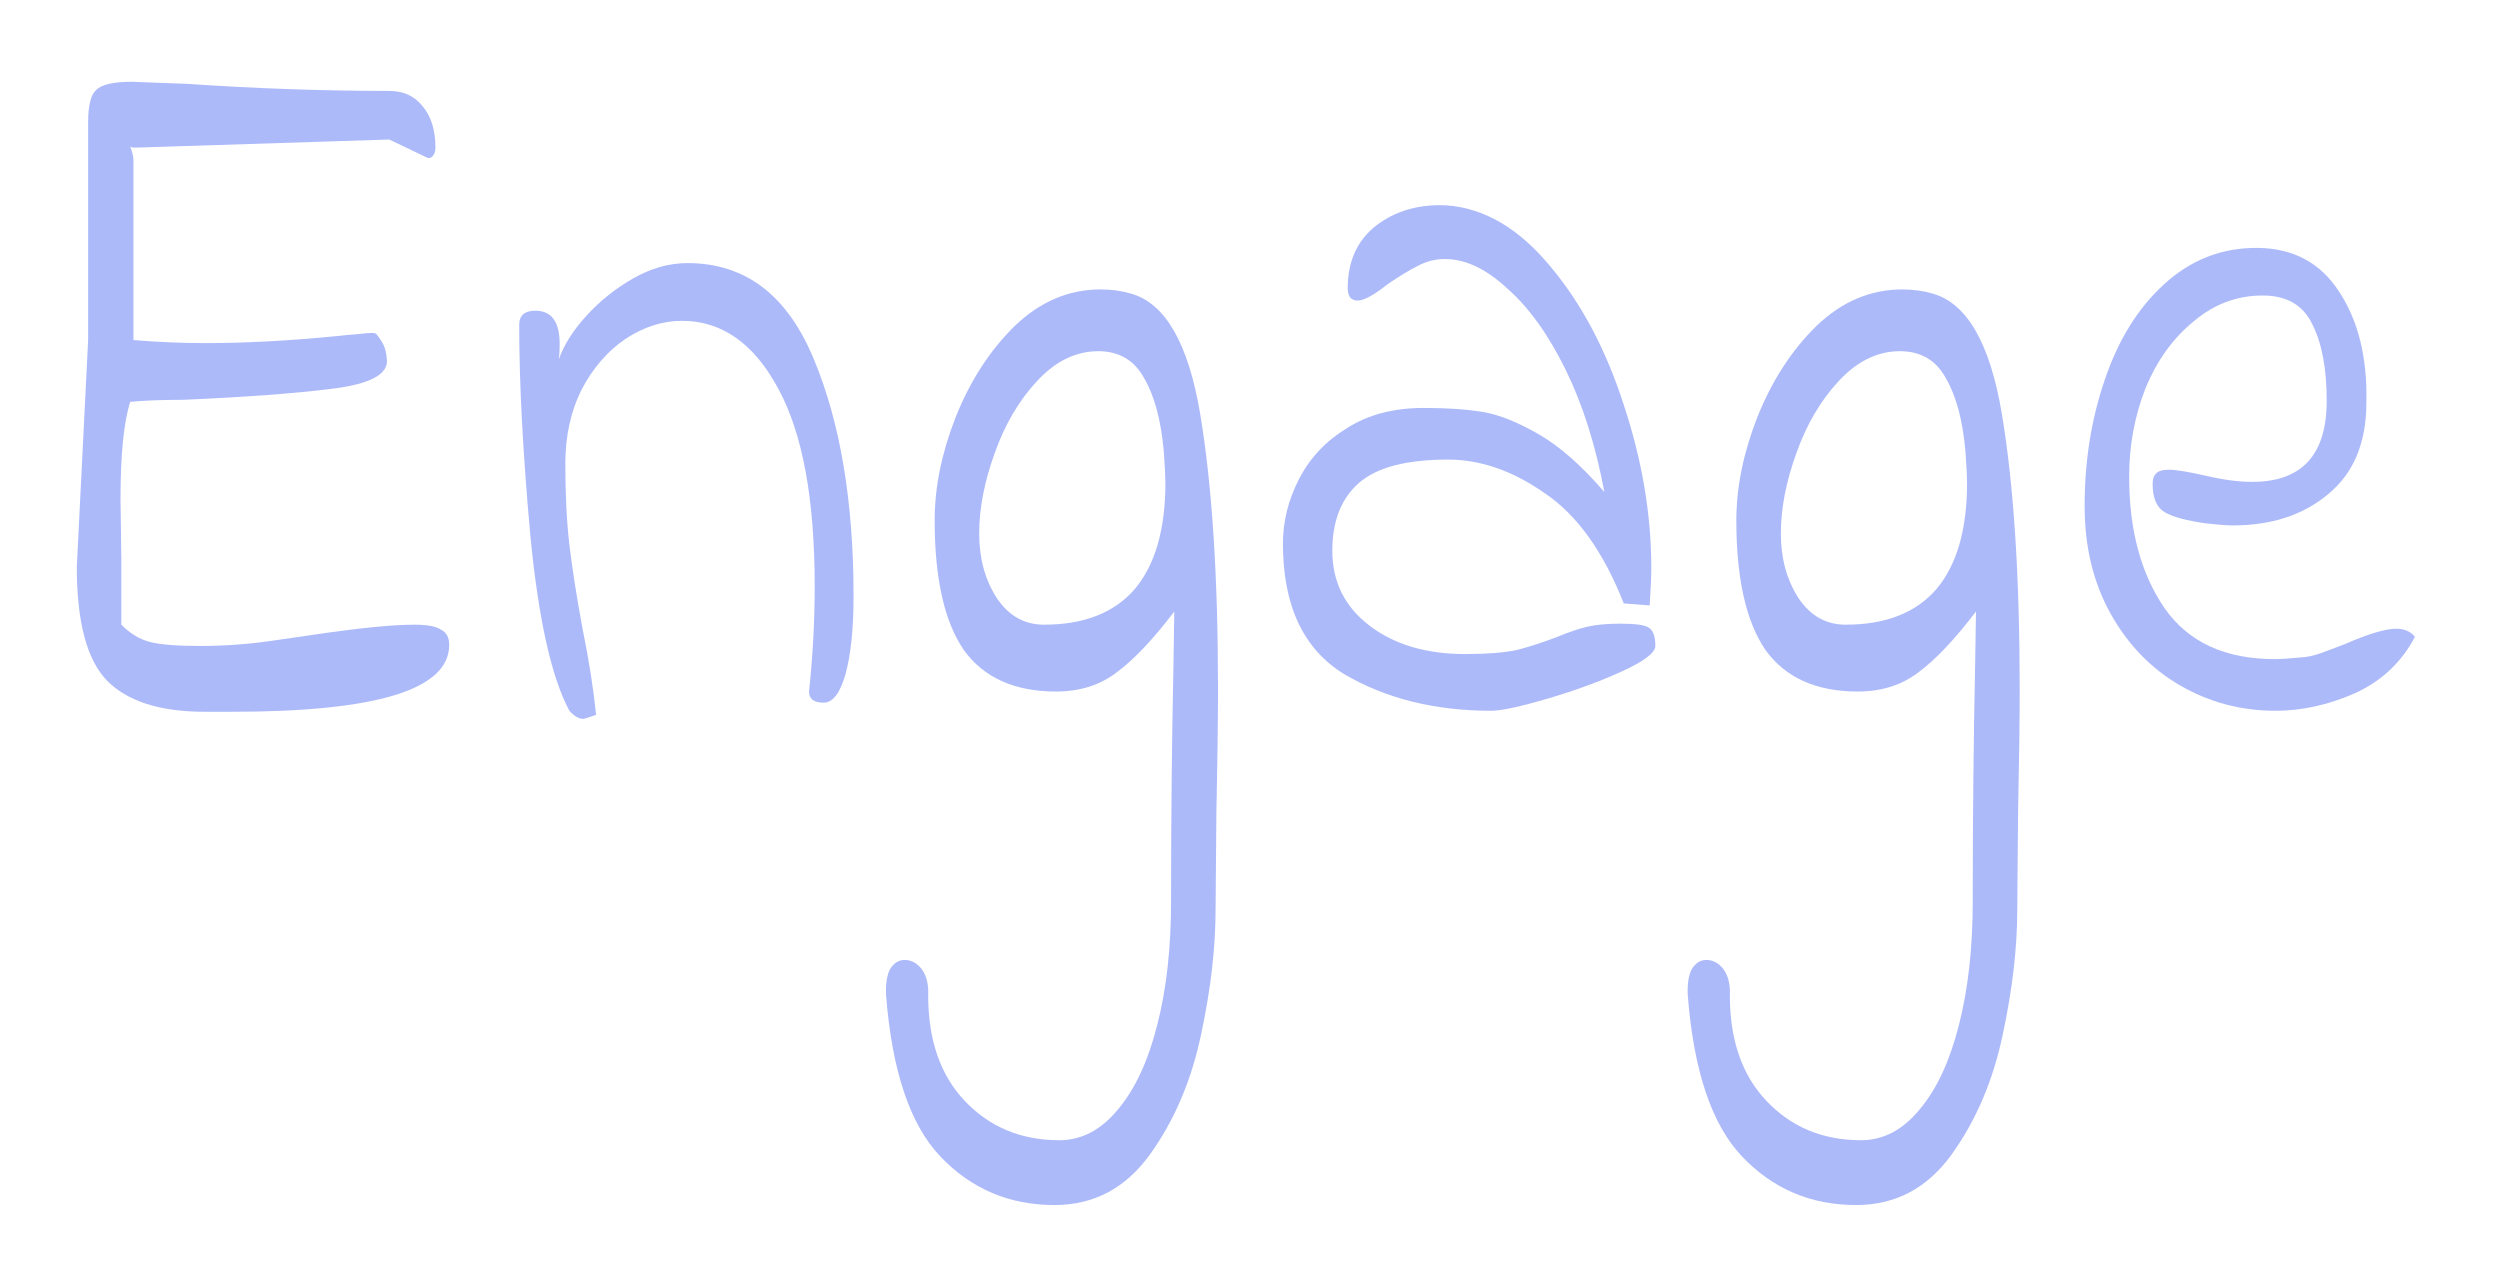 <svg width="139" height="71" viewBox="0 0 139 71" fill="none" xmlns="http://www.w3.org/2000/svg">
<g filter="url(#filter0_b_2_48)">
<g filter="url(#filter1_d_2_48)">
<path d="M126.528 35.519C124.607 35.519 122.837 35.05 121.216 34.111C119.596 33.172 118.306 31.84 117.345 30.113C116.385 28.386 115.905 26.396 115.905 24.143C115.905 21.628 116.28 19.282 117.03 17.104C117.78 14.889 118.876 13.125 120.316 11.811C121.787 10.459 123.497 9.783 125.448 9.783C127.488 9.783 129.034 10.609 130.084 12.261C131.134 13.876 131.63 15.922 131.57 18.399C131.57 20.614 130.864 22.304 129.454 23.468C128.073 24.631 126.303 25.213 124.142 25.213C123.812 25.213 123.317 25.176 122.657 25.101C121.577 24.951 120.811 24.744 120.361 24.481C119.911 24.219 119.686 23.693 119.686 22.905C119.686 22.642 119.746 22.454 119.866 22.341C119.986 22.191 120.226 22.116 120.586 22.116C120.976 22.116 121.667 22.229 122.657 22.454C123.617 22.679 124.472 22.792 125.223 22.792C127.983 22.792 129.364 21.29 129.364 18.287C129.364 16.485 129.094 15.058 128.554 14.007C128.043 12.956 127.128 12.43 125.808 12.43C124.367 12.43 123.077 12.918 121.937 13.894C120.796 14.833 119.911 16.072 119.281 17.611C118.681 19.15 118.381 20.783 118.381 22.51C118.381 25.476 119.041 27.916 120.361 29.831C121.682 31.708 123.722 32.647 126.483 32.647C126.813 32.647 127.368 32.609 128.149 32.534C128.479 32.497 128.884 32.384 129.364 32.196C129.844 32.009 130.189 31.877 130.399 31.802C131.69 31.239 132.635 30.957 133.235 30.957C133.685 30.957 134.03 31.108 134.27 31.408C133.52 32.835 132.395 33.886 130.894 34.562C129.424 35.2 127.968 35.519 126.528 35.519Z" fill="#ADBAFA"/>
</g>
<g filter="url(#filter2_d_2_48)">
<path d="M103.202 63C100.682 63 98.566 62.099 96.856 60.297C95.175 58.532 94.17 55.548 93.84 51.343C93.81 50.705 93.885 50.217 94.065 49.879C94.275 49.541 94.545 49.372 94.875 49.372C95.235 49.372 95.55 49.541 95.82 49.879C96.09 50.254 96.21 50.742 96.18 51.343C96.18 53.821 96.856 55.773 98.206 57.2C99.586 58.664 101.342 59.396 103.473 59.396C104.703 59.396 105.783 58.833 106.713 57.706C107.674 56.58 108.409 55.003 108.919 52.976C109.429 50.986 109.684 48.696 109.684 46.106C109.684 41.563 109.729 37.152 109.819 32.872L109.864 30C108.694 31.539 107.629 32.666 106.668 33.379C105.738 34.092 104.613 34.449 103.292 34.449C100.982 34.449 99.271 33.679 98.161 32.14C97.081 30.563 96.54 28.16 96.54 24.932C96.54 23.092 96.931 21.178 97.711 19.188C98.521 17.161 99.616 15.471 100.997 14.12C102.407 12.768 103.998 12.092 105.768 12.092C106.368 12.092 106.924 12.167 107.434 12.318C109.354 12.843 110.645 15.077 111.305 19.019C111.965 22.961 112.295 28.067 112.295 34.336C112.295 36.063 112.265 38.353 112.205 41.207L112.16 46.556C112.16 48.696 111.89 51.024 111.35 53.539C110.81 56.092 109.864 58.307 108.514 60.184C107.164 62.061 105.393 63 103.202 63ZM102.617 30.732C104.838 30.732 106.518 30.075 107.659 28.761C108.799 27.41 109.369 25.439 109.369 22.848C109.369 22.51 109.339 21.928 109.279 21.102C109.129 19.376 108.769 18.024 108.199 17.048C107.659 16.034 106.803 15.527 105.633 15.527C104.403 15.527 103.277 16.072 102.257 17.161C101.237 18.249 100.442 19.601 99.871 21.215C99.301 22.792 99.016 24.275 99.016 25.664C99.016 27.053 99.346 28.254 100.006 29.268C100.667 30.244 101.537 30.732 102.617 30.732Z" fill="#ADBAFA"/>
</g>
<g filter="url(#filter3_d_2_48)">
<path d="M82.9 35.519C79.779 35.519 77.063 34.843 74.752 33.492C72.472 32.102 71.331 29.681 71.331 26.227C71.331 24.988 71.631 23.787 72.231 22.623C72.832 21.459 73.717 20.521 74.887 19.807C76.058 19.056 77.483 18.681 79.164 18.681C80.454 18.681 81.549 18.756 82.45 18.906C83.35 19.056 84.385 19.47 85.555 20.145C86.726 20.821 87.941 21.891 89.201 23.355C88.721 20.765 88.001 18.493 87.041 16.541C86.081 14.589 85 13.087 83.8 12.036C82.63 10.947 81.474 10.403 80.334 10.403C79.794 10.403 79.284 10.534 78.803 10.797C78.353 11.022 77.798 11.36 77.138 11.811C76.388 12.412 75.833 12.712 75.472 12.712C75.322 12.712 75.187 12.655 75.067 12.543C74.977 12.393 74.932 12.224 74.932 12.036C74.932 10.534 75.457 9.371 76.508 8.545C77.588 7.719 78.894 7.343 80.424 7.418C82.525 7.568 84.445 8.695 86.186 10.797C87.926 12.862 89.291 15.434 90.282 18.512C91.302 21.591 91.812 24.613 91.812 27.579C91.812 28.067 91.782 28.761 91.722 29.662L90.282 29.55C89.141 26.659 87.671 24.613 85.871 23.411C84.1 22.172 82.314 21.553 80.514 21.553C78.203 21.553 76.553 21.985 75.562 22.848C74.572 23.712 74.077 24.969 74.077 26.621C74.077 28.348 74.767 29.737 76.148 30.788C77.528 31.84 79.299 32.365 81.459 32.365C82.66 32.365 83.62 32.29 84.34 32.14C85.06 31.952 85.811 31.708 86.591 31.408C87.221 31.145 87.776 30.957 88.256 30.845C88.736 30.732 89.352 30.676 90.102 30.676C90.942 30.676 91.467 30.751 91.677 30.901C91.917 31.051 92.037 31.389 92.037 31.915C92.037 32.29 91.422 32.76 90.192 33.323C88.961 33.886 87.581 34.393 86.051 34.843C84.52 35.294 83.47 35.519 82.9 35.519Z" fill="#ADBAFA"/>
</g>
<g filter="url(#filter4_d_2_48)">
<path d="M58.629 63C56.108 63 53.992 62.099 52.282 60.297C50.601 58.532 49.596 55.548 49.266 51.343C49.236 50.705 49.311 50.217 49.491 49.879C49.701 49.541 49.971 49.372 50.301 49.372C50.661 49.372 50.977 49.541 51.247 49.879C51.517 50.254 51.637 50.742 51.607 51.343C51.607 53.821 52.282 55.773 53.632 57.2C55.013 58.664 56.768 59.396 58.899 59.396C60.129 59.396 61.209 58.833 62.14 57.706C63.1 56.58 63.835 55.003 64.345 52.976C64.856 50.986 65.111 48.696 65.111 46.106C65.111 41.563 65.156 37.152 65.246 32.872L65.291 30C64.12 31.539 63.055 32.666 62.095 33.379C61.164 34.092 60.039 34.449 58.719 34.449C56.408 34.449 54.698 33.679 53.587 32.14C52.507 30.563 51.967 28.16 51.967 24.932C51.967 23.092 52.357 21.178 53.137 19.188C53.947 17.161 55.043 15.471 56.423 14.12C57.834 12.768 59.424 12.092 61.194 12.092C61.795 12.092 62.35 12.167 62.86 12.318C64.781 12.843 66.071 15.077 66.731 19.019C67.391 22.961 67.721 28.067 67.721 34.336C67.721 36.063 67.691 38.353 67.631 41.207L67.586 46.556C67.586 48.696 67.316 51.024 66.776 53.539C66.236 56.092 65.291 58.307 63.94 60.184C62.59 62.061 60.819 63 58.629 63ZM58.044 30.732C60.264 30.732 61.945 30.075 63.085 28.761C64.225 27.41 64.796 25.439 64.796 22.848C64.796 22.51 64.766 21.928 64.706 21.102C64.555 19.376 64.195 18.024 63.625 17.048C63.085 16.034 62.23 15.527 61.059 15.527C59.829 15.527 58.704 16.072 57.684 17.161C56.663 18.249 55.868 19.601 55.298 21.215C54.728 22.792 54.443 24.275 54.443 25.664C54.443 27.053 54.773 28.254 55.433 29.268C56.093 30.244 56.963 30.732 58.044 30.732Z" fill="#ADBAFA"/>
</g>
<g filter="url(#filter5_d_2_48)">
<path d="M33.144 35.744C32.724 35.894 32.484 35.969 32.424 35.969C32.184 35.969 31.928 35.819 31.658 35.519C30.668 33.679 29.948 30.469 29.498 25.889C29.078 21.309 28.868 17.367 28.868 14.063C28.868 13.538 29.168 13.275 29.768 13.275C30.668 13.275 31.118 13.894 31.118 15.133C31.118 15.471 31.103 15.753 31.073 15.978C31.343 15.19 31.854 14.382 32.604 13.556C33.354 12.731 34.224 12.036 35.215 11.473C36.205 10.91 37.21 10.628 38.23 10.628C41.441 10.628 43.782 12.412 45.252 15.978C46.723 19.507 47.458 23.899 47.458 29.155C47.458 30.957 47.308 32.403 47.008 33.492C46.708 34.543 46.303 35.068 45.793 35.068C45.252 35.068 44.982 34.862 44.982 34.449C45.192 32.459 45.297 30.507 45.297 28.592C45.297 23.749 44.622 20.089 43.272 17.611C41.921 15.096 40.136 13.838 37.915 13.838C36.835 13.838 35.785 14.176 34.764 14.852C33.774 15.527 32.964 16.466 32.334 17.667C31.733 18.869 31.433 20.239 31.433 21.778C31.433 23.505 31.508 25.007 31.658 26.283C31.808 27.56 32.048 29.099 32.379 30.901C32.739 32.666 32.994 34.28 33.144 35.744Z" fill="#ADBAFA"/>
</g>
<g filter="url(#filter6_d_2_48)">
<path d="M11.382 35.575C8.892 35.575 7.076 34.993 5.936 33.83C4.825 32.666 4.27 30.563 4.27 27.522L4.9 14.908V2.801C4.9 1.862 5.051 1.261 5.351 0.999C5.651 0.698 6.311 0.548 7.331 0.548L10.392 0.661C14.233 0.923 17.984 1.055 21.645 1.055C22.426 1.055 23.041 1.336 23.491 1.9C23.971 2.463 24.211 3.232 24.211 4.208C24.211 4.396 24.166 4.546 24.076 4.659C23.986 4.772 23.881 4.809 23.761 4.772L21.645 3.758L7.556 4.208C7.376 4.208 7.271 4.19 7.241 4.152C7.361 4.452 7.421 4.715 7.421 4.94V14.908C8.802 15.021 10.137 15.077 11.427 15.077C13.648 15.077 16.094 14.946 18.765 14.683C19.035 14.645 19.44 14.608 19.98 14.57C20.55 14.495 20.865 14.495 20.925 14.57C21.105 14.795 21.24 15.002 21.33 15.19C21.42 15.377 21.48 15.64 21.51 15.978C21.6 16.804 20.595 17.348 18.494 17.611C16.424 17.874 13.648 18.08 10.167 18.23C8.997 18.23 8.021 18.268 7.241 18.343C6.881 19.469 6.701 21.271 6.701 23.749L6.746 27.072V30.732C7.226 31.22 7.751 31.539 8.322 31.689C8.892 31.84 9.822 31.915 11.112 31.915C12.463 31.915 13.783 31.821 15.073 31.633C16.394 31.445 17.174 31.333 17.414 31.295C19.935 30.92 21.811 30.732 23.041 30.732C23.761 30.732 24.256 30.826 24.526 31.014C24.826 31.164 24.976 31.445 24.976 31.858C24.976 34.336 20.955 35.575 12.913 35.575H11.382Z" fill="#ADBAFA"/>
</g>
</g>
<defs>
<filter id="filter0_b_2_48" x="0.27" y="-3.452" width="138" height="70.452" filterUnits="userSpaceOnUse" color-interpolation-filters="sRGB">
<feFlood flood-opacity="0" result="BackgroundImageFix"/>
<feGaussianBlur in="BackgroundImageFix" stdDeviation="2"/>
<feComposite in2="SourceAlpha" operator="in" result="effect1_backgroundBlur_2_48"/>
<feBlend mode="normal" in="SourceGraphic" in2="effect1_backgroundBlur_2_48" result="shape"/>
</filter>
<filter id="filter1_d_2_48" x="111.905" y="9.783" width="26.365" height="33.735" filterUnits="userSpaceOnUse" color-interpolation-filters="sRGB">
<feFlood flood-opacity="0" result="BackgroundImageFix"/>
<feColorMatrix in="SourceAlpha" type="matrix" values="0 0 0 0 0 0 0 0 0 0 0 0 0 0 0 0 0 0 127 0" result="hardAlpha"/>
<feOffset dy="4"/>
<feGaussianBlur stdDeviation="2"/>
<feComposite in2="hardAlpha" operator="out"/>
<feColorMatrix type="matrix" values="0 0 0 0 0 0 0 0 0 0 0 0 0 0 0 0 0 0 0.25 0"/>
<feBlend mode="normal" in2="BackgroundImageFix" result="effect1_dropShadow_2_48"/>
<feBlend mode="normal" in="SourceGraphic" in2="effect1_dropShadow_2_48" result="shape"/>
</filter>
<filter id="filter2_d_2_48" x="89.833" y="12.092" width="26.462" height="58.908" filterUnits="userSpaceOnUse" color-interpolation-filters="sRGB">
<feFlood flood-opacity="0" result="BackgroundImageFix"/>
<feColorMatrix in="SourceAlpha" type="matrix" values="0 0 0 0 0 0 0 0 0 0 0 0 0 0 0 0 0 0 127 0" result="hardAlpha"/>
<feOffset dy="4"/>
<feGaussianBlur stdDeviation="2"/>
<feComposite in2="hardAlpha" operator="out"/>
<feColorMatrix type="matrix" values="0 0 0 0 0 0 0 0 0 0 0 0 0 0 0 0 0 0 0.25 0"/>
<feBlend mode="normal" in2="BackgroundImageFix" result="effect1_dropShadow_2_48"/>
<feBlend mode="normal" in="SourceGraphic" in2="effect1_dropShadow_2_48" result="shape"/>
</filter>
<filter id="filter3_d_2_48" x="67.331" y="7.409" width="28.706" height="36.11" filterUnits="userSpaceOnUse" color-interpolation-filters="sRGB">
<feFlood flood-opacity="0" result="BackgroundImageFix"/>
<feColorMatrix in="SourceAlpha" type="matrix" values="0 0 0 0 0 0 0 0 0 0 0 0 0 0 0 0 0 0 127 0" result="hardAlpha"/>
<feOffset dy="4"/>
<feGaussianBlur stdDeviation="2"/>
<feComposite in2="hardAlpha" operator="out"/>
<feColorMatrix type="matrix" values="0 0 0 0 0 0 0 0 0 0 0 0 0 0 0 0 0 0 0.25 0"/>
<feBlend mode="normal" in2="BackgroundImageFix" result="effect1_dropShadow_2_48"/>
<feBlend mode="normal" in="SourceGraphic" in2="effect1_dropShadow_2_48" result="shape"/>
</filter>
<filter id="filter4_d_2_48" x="45.26" y="12.092" width="26.462" height="58.908" filterUnits="userSpaceOnUse" color-interpolation-filters="sRGB">
<feFlood flood-opacity="0" result="BackgroundImageFix"/>
<feColorMatrix in="SourceAlpha" type="matrix" values="0 0 0 0 0 0 0 0 0 0 0 0 0 0 0 0 0 0 127 0" result="hardAlpha"/>
<feOffset dy="4"/>
<feGaussianBlur stdDeviation="2"/>
<feComposite in2="hardAlpha" operator="out"/>
<feColorMatrix type="matrix" values="0 0 0 0 0 0 0 0 0 0 0 0 0 0 0 0 0 0 0.25 0"/>
<feBlend mode="normal" in2="BackgroundImageFix" result="effect1_dropShadow_2_48"/>
<feBlend mode="normal" in="SourceGraphic" in2="effect1_dropShadow_2_48" result="shape"/>
</filter>
<filter id="filter5_d_2_48" x="24.868" y="10.628" width="26.59" height="33.341" filterUnits="userSpaceOnUse" color-interpolation-filters="sRGB">
<feFlood flood-opacity="0" result="BackgroundImageFix"/>
<feColorMatrix in="SourceAlpha" type="matrix" values="0 0 0 0 0 0 0 0 0 0 0 0 0 0 0 0 0 0 127 0" result="hardAlpha"/>
<feOffset dy="4"/>
<feGaussianBlur stdDeviation="2"/>
<feComposite in2="hardAlpha" operator="out"/>
<feColorMatrix type="matrix" values="0 0 0 0 0 0 0 0 0 0 0 0 0 0 0 0 0 0 0.25 0"/>
<feBlend mode="normal" in2="BackgroundImageFix" result="effect1_dropShadow_2_48"/>
<feBlend mode="normal" in="SourceGraphic" in2="effect1_dropShadow_2_48" result="shape"/>
</filter>
<filter id="filter6_d_2_48" x="0.27" y="0.548" width="28.706" height="43.027" filterUnits="userSpaceOnUse" color-interpolation-filters="sRGB">
<feFlood flood-opacity="0" result="BackgroundImageFix"/>
<feColorMatrix in="SourceAlpha" type="matrix" values="0 0 0 0 0 0 0 0 0 0 0 0 0 0 0 0 0 0 127 0" result="hardAlpha"/>
<feOffset dy="4"/>
<feGaussianBlur stdDeviation="2"/>
<feComposite in2="hardAlpha" operator="out"/>
<feColorMatrix type="matrix" values="0 0 0 0 0 0 0 0 0 0 0 0 0 0 0 0 0 0 0.25 0"/>
<feBlend mode="normal" in2="BackgroundImageFix" result="effect1_dropShadow_2_48"/>
<feBlend mode="normal" in="SourceGraphic" in2="effect1_dropShadow_2_48" result="shape"/>
</filter>
</defs>
</svg>
